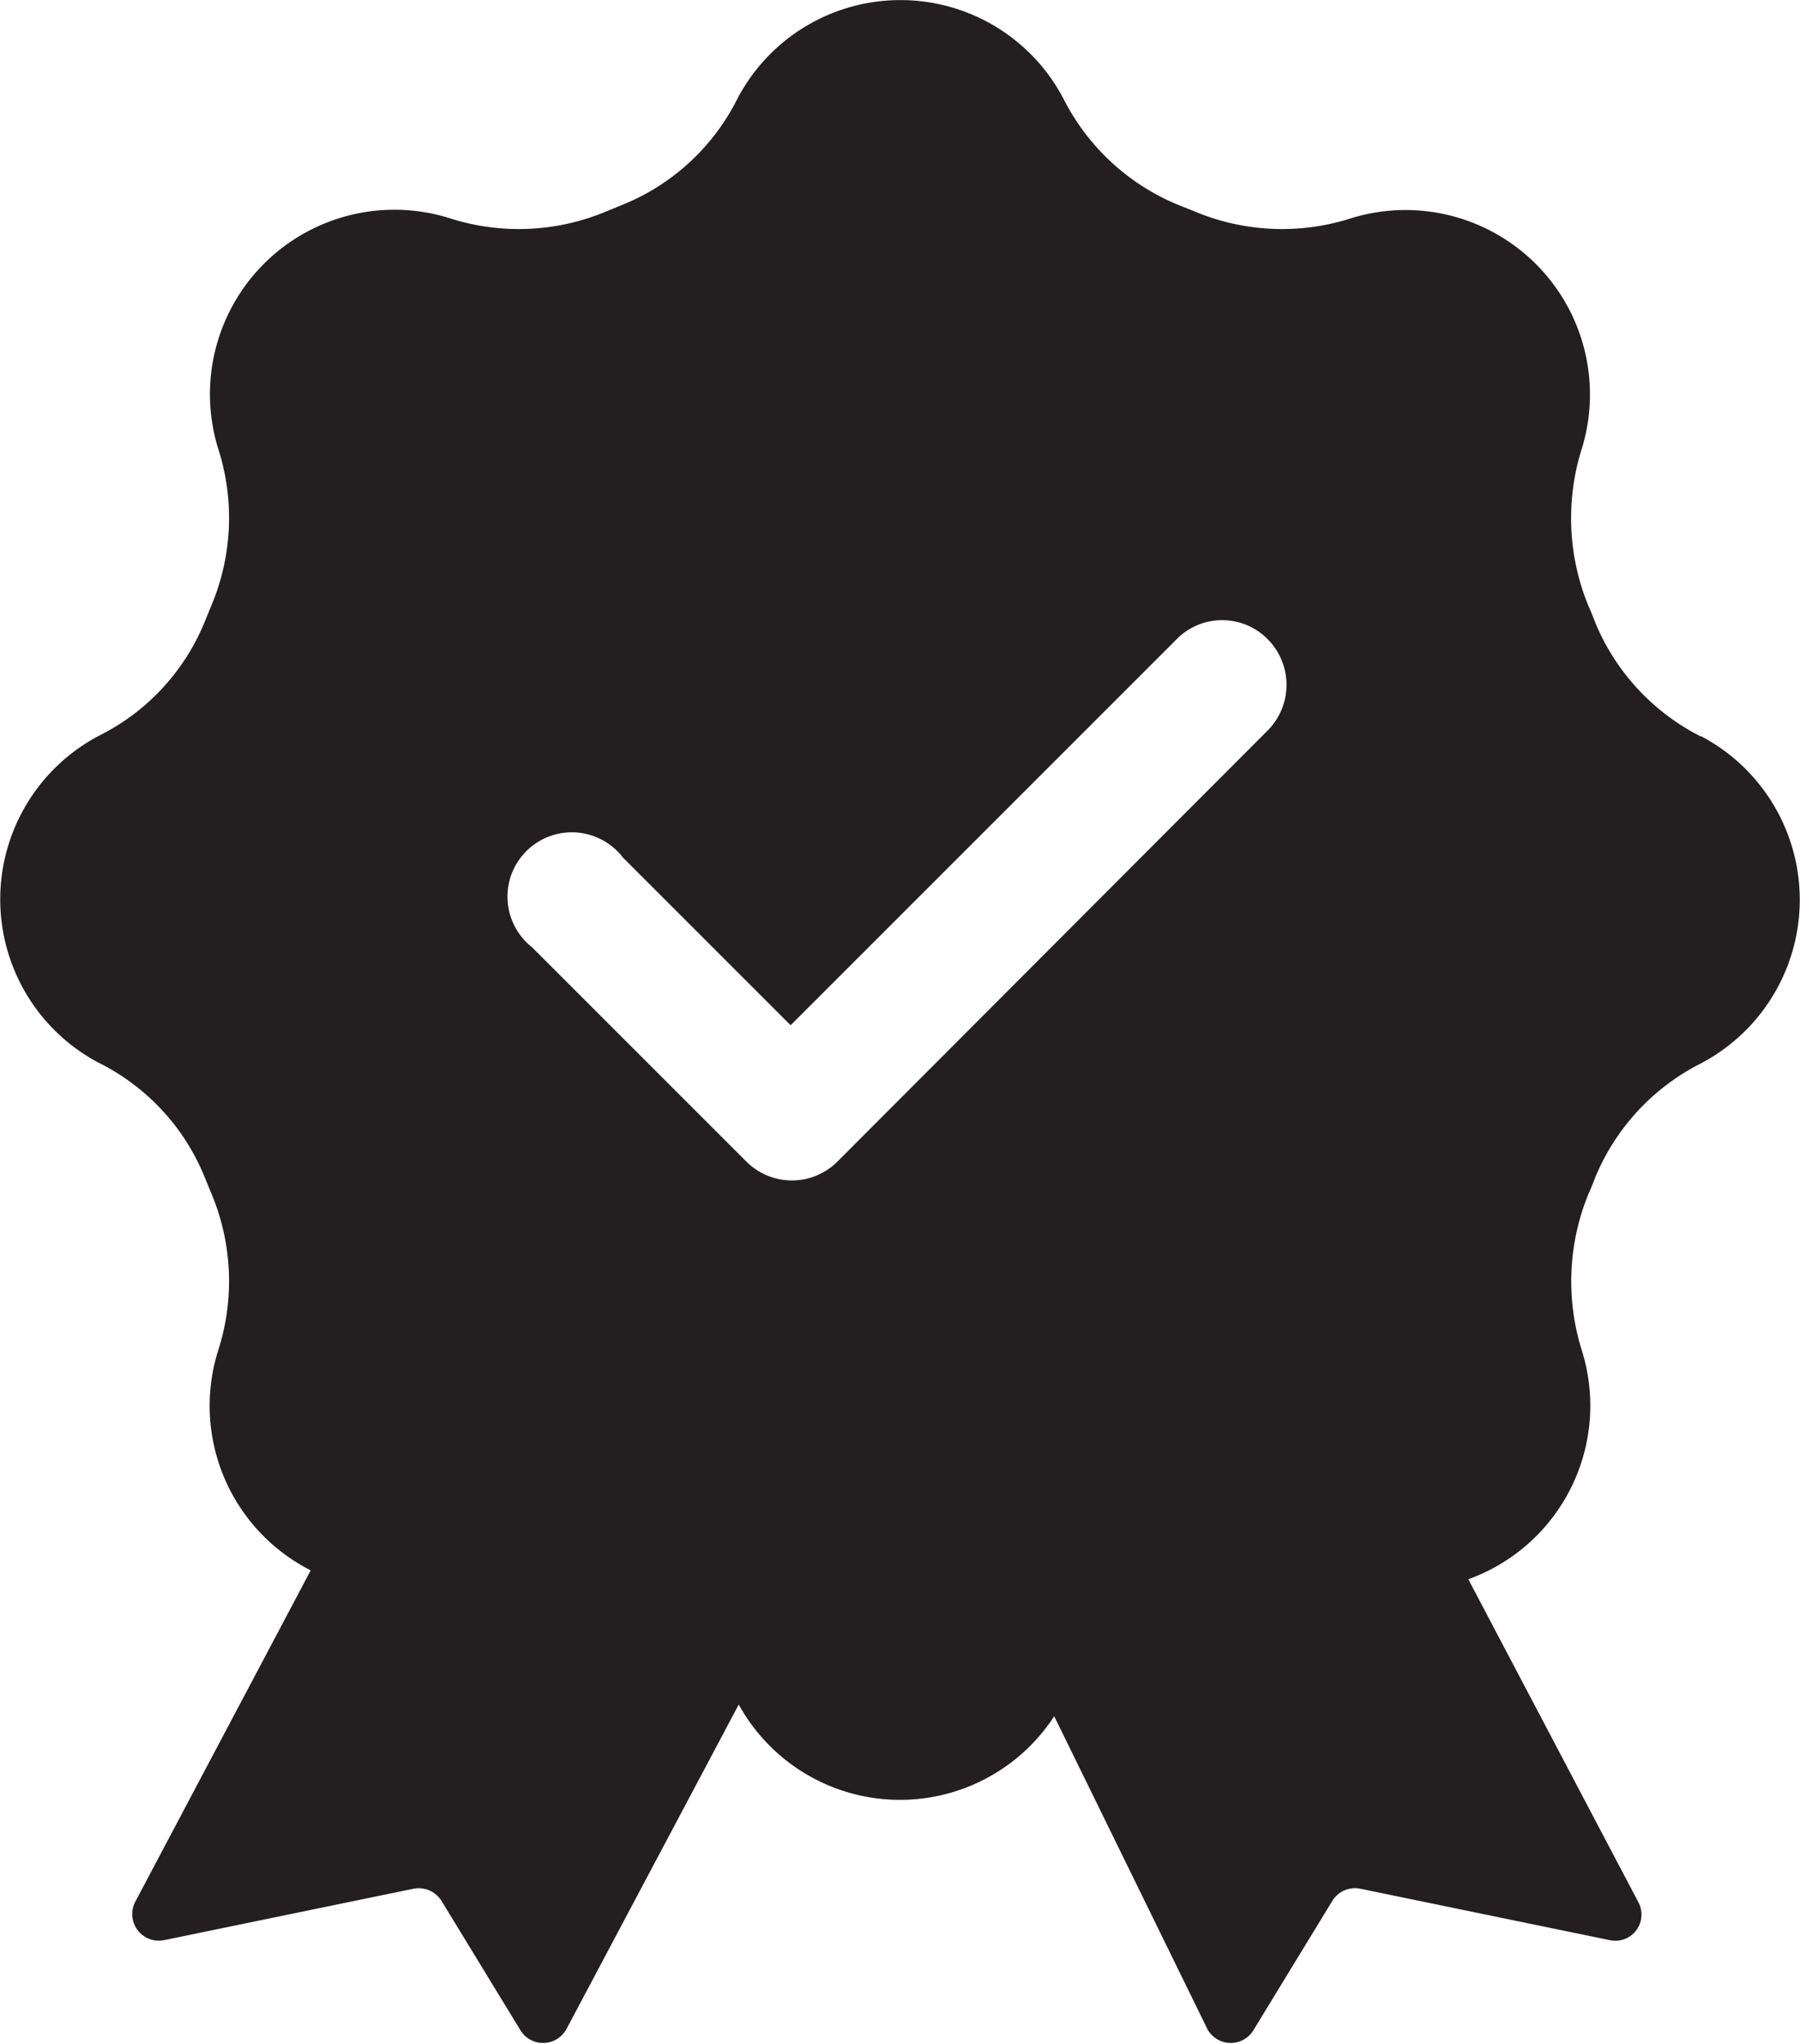<svg xmlns="http://www.w3.org/2000/svg" data-name="Layer 288" viewBox="0 0 41.96 47.65" id="roles-permission"><path fill="#231f20" d="M39.65 17.17a5.21 5.21 0 0 1-2.46-2.65c-.05-.13-.1-.26-.16-.39a5.38 5.38 0 0 1-.15-3.69 4.3 4.3 0 0 0-5.36-5.36 5.27 5.27 0 0 1-3.67-.15l-.4-.16a5.23 5.23 0 0 1-2.65-2.45 4.29 4.29 0 0 0-7.62 0 5.15 5.15 0 0 1-2.66 2.45l-.39.16a5.27 5.27 0 0 1-3.67.15 4.3 4.3 0 0 0-5.38 5.36 5.27 5.27 0 0 1-.15 3.67l-.16.39a5.13 5.13 0 0 1-2.46 2.65 4.31 4.31 0 0 0 0 7.63 5.13 5.13 0 0 1 2.46 2.66l.16.39a5.27 5.27 0 0 1 .15 3.67 4.3 4.3 0 0 0 5.38 5.38 5.27 5.27 0 0 1 3.67.15l.39.16a5.15 5.15 0 0 1 2.65 2.45 4.29 4.29 0 0 0 7.62 0 5.23 5.23 0 0 1 2.65-2.45l.4-.16a5.27 5.27 0 0 1 3.67-.15 4.3 4.3 0 0 0 5.37-5.38 5.38 5.38 0 0 1 .15-3.67c.06-.13.11-.26.16-.39a5.21 5.21 0 0 1 2.46-2.65 4.31 4.31 0 0 0 0-7.63Zm-10.08-.16L19.52 27.08a1.5 1.5 0 0 1-2.12 0l-5-5a1.5 1.5 0 1 1 2.12-2.09l3.91 3.91 9-9a1.49 1.49 0 0 1 2.12 0 1.51 1.51 0 0 1 .02 2.11Z"></path><path fill="#231f20" d="M8.74 33.78 3.15 44.34a.62.62 0 0 0 .67.89l5.82-1.2a.63.63 0 0 1 .65.28l1.83 3a.62.62 0 0 0 1.08 0l5.67-10.68m13.76-2.85 5.56 10.56a.61.61 0 0 1-.66.89l-5.82-1.2a.62.62 0 0 0-.65.28l-1.83 3a.62.62 0 0 1-1.08 0l-5.23-10.68"></path></svg>